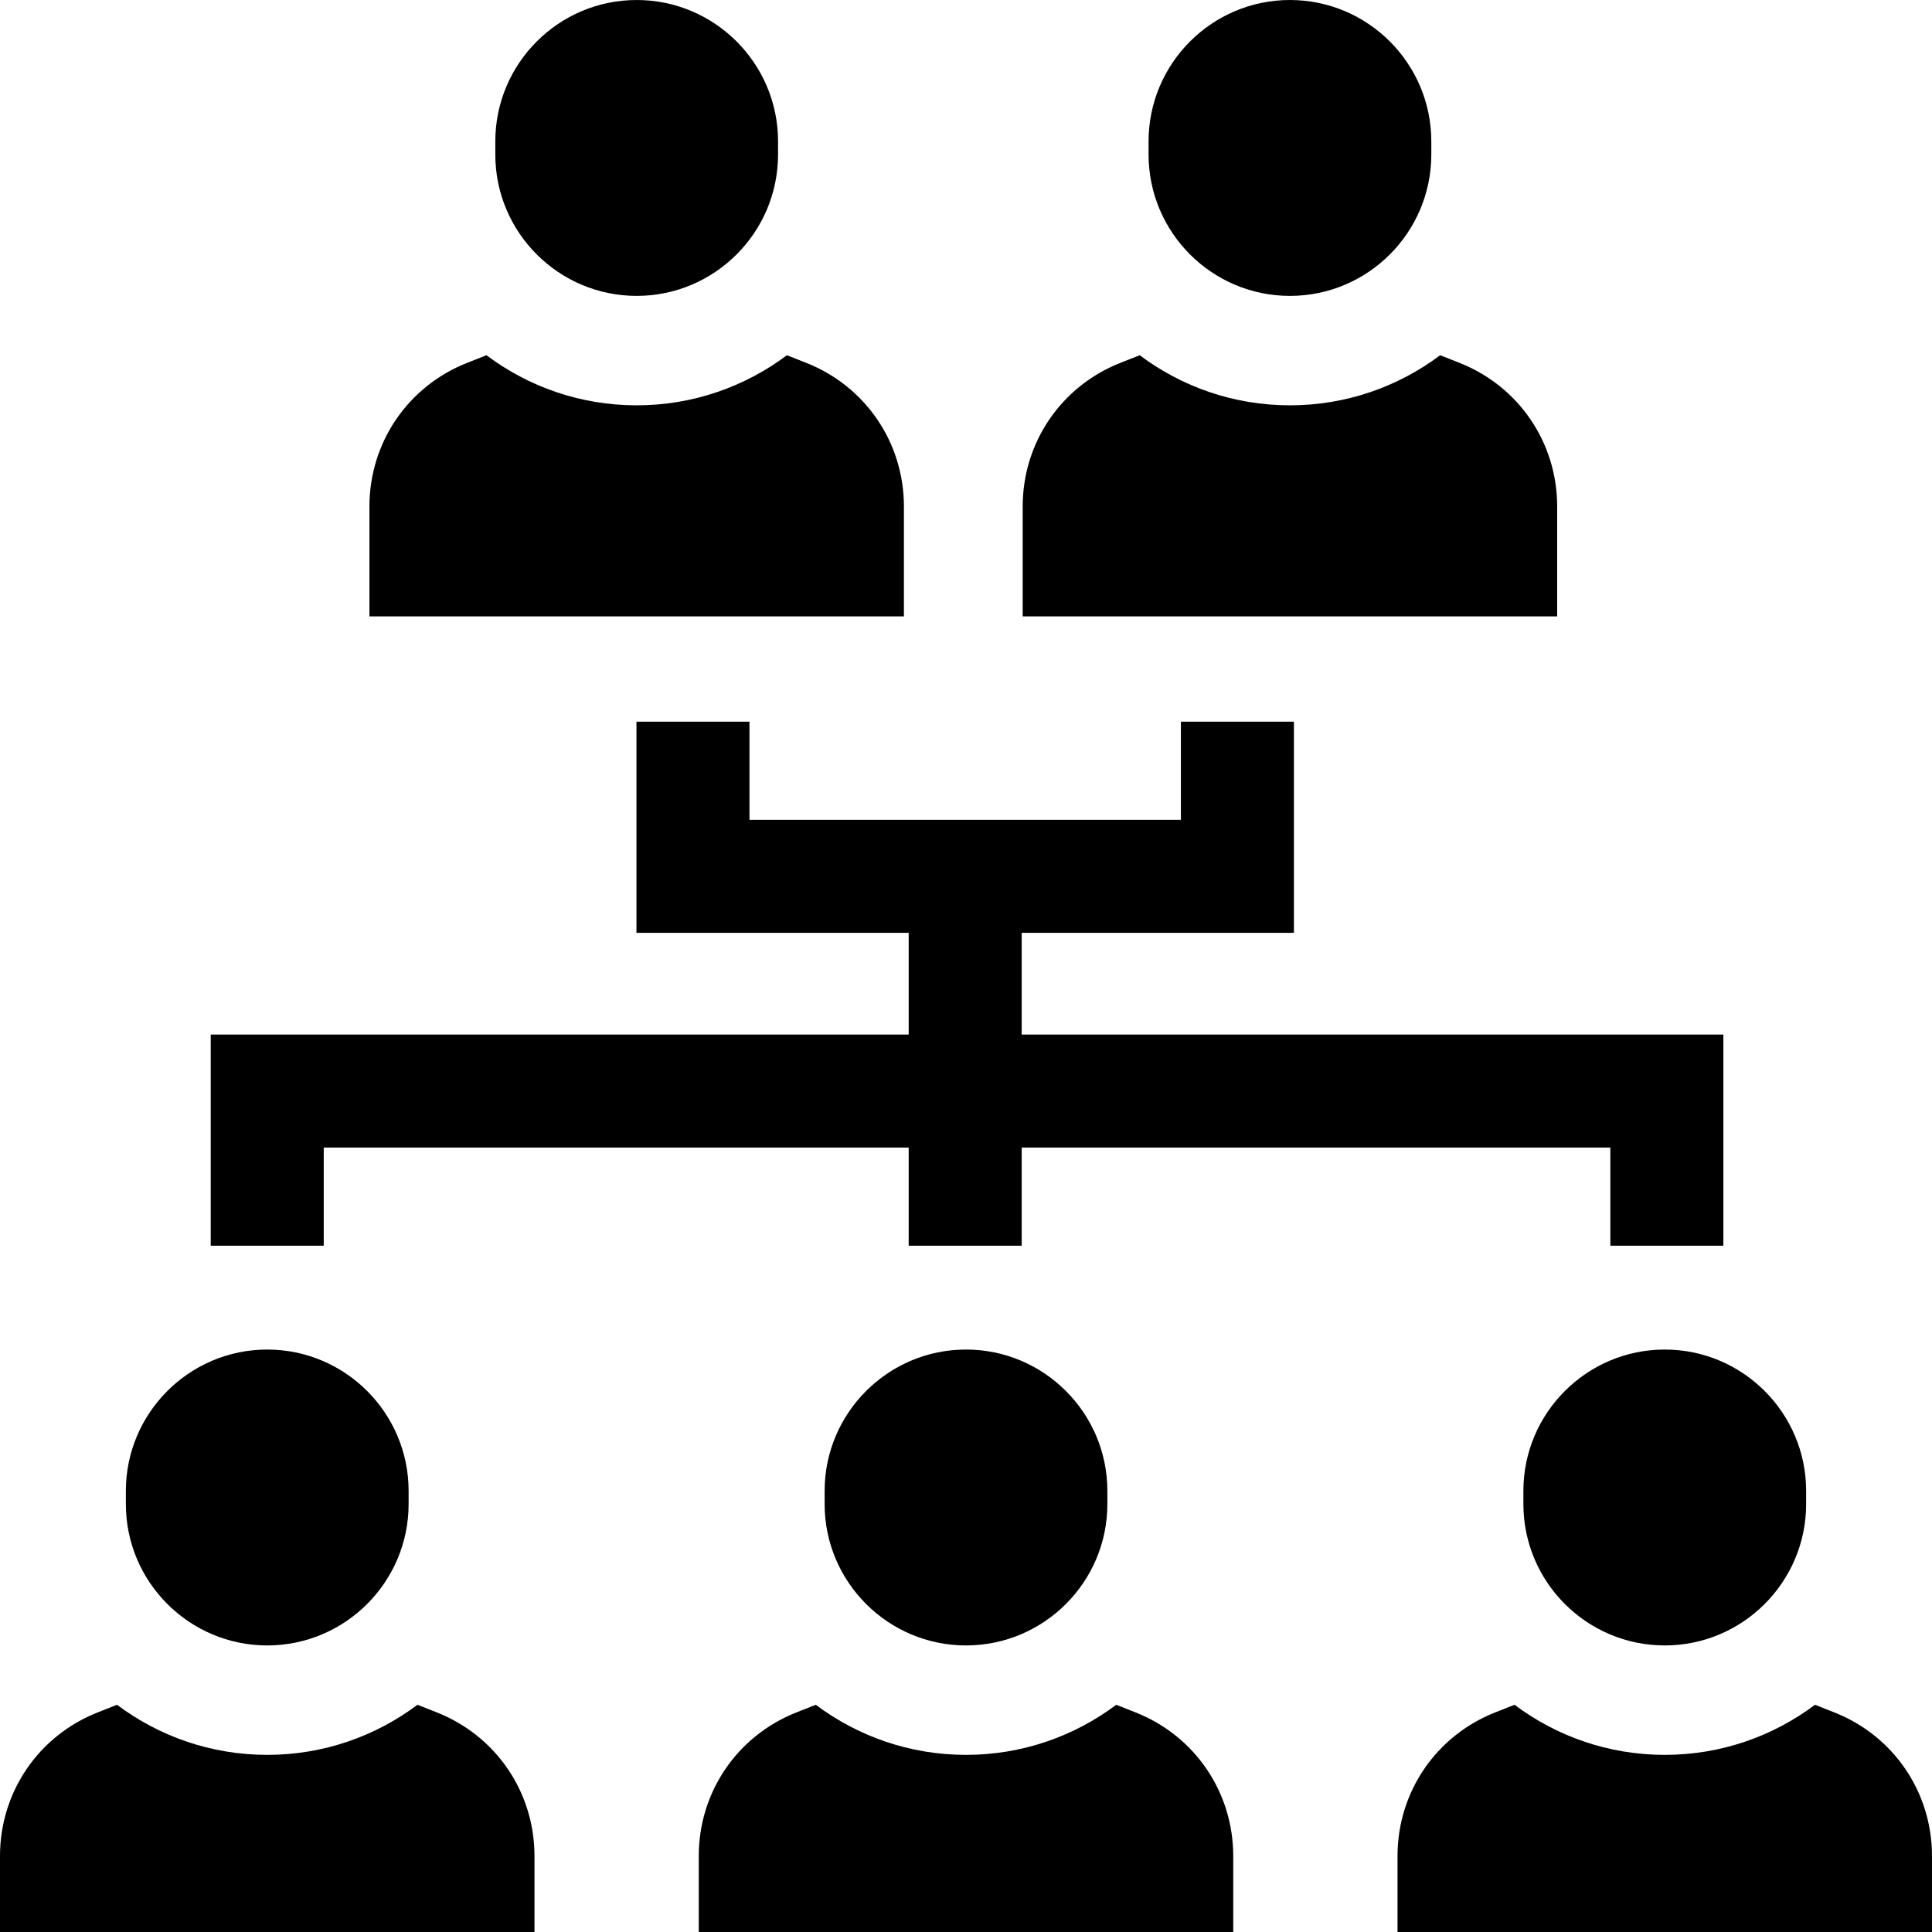 <svg id="Capa_1" enable-background="new 0 0 512 512" height="512" viewBox="0 0 512 512" width="512" xmlns="http://www.w3.org/2000/svg"><g><path d="m85.796 304.118h155.013v26.007h29.95v-26.007h156v26.007h29.95v-55.957h-185.95v-26.959h72.143v-55.957h-29.95v26.008h-114.336v-26.008h-29.95v55.957h72.143v26.959h-184.963v55.957h29.95z"/><path d="m239.547 134.22c0-16.908-10.161-31.846-25.887-38.058l-5.123-2.023c-11.104 8.333-24.891 13.276-39.811 13.276s-28.707-4.943-39.811-13.276l-5.123 2.023c-15.725 6.212-25.887 21.15-25.887 38.058v29.135h141.642z"/><path d="m206.191 40.95v-3.485c0-20.658-16.807-37.465-37.465-37.465s-37.465 16.807-37.465 37.465v3.485c0 20.658 16.807 37.465 37.465 37.465s37.465-16.807 37.465-37.465z"/><path d="m412.667 134.22c0-16.908-10.161-31.846-25.887-38.058l-5.123-2.023c-11.104 8.333-24.891 13.276-39.811 13.276s-28.706-4.943-39.811-13.276l-5.123 2.023c-15.725 6.212-25.887 21.15-25.887 38.058v29.135h141.642z"/><path d="m379.311 40.95v-3.485c0-20.658-16.807-37.465-37.465-37.465s-37.465 16.807-37.465 37.465v3.485c0 20.658 16.807 37.465 37.465 37.465s37.465-16.807 37.465-37.465z"/><path d="m300.934 453.806-5.123-2.023c-11.104 8.333-24.891 13.276-39.811 13.276s-28.707-4.943-39.811-13.276l-5.123 2.023c-15.725 6.212-25.887 21.15-25.887 38.058v20.136h141.642v-20.135c0-16.908-10.161-31.847-25.887-38.059z"/><path d="m293.465 398.594v-3.485c0-20.658-16.807-37.465-37.465-37.465s-37.465 16.807-37.465 37.465v3.485c0 20.658 16.807 37.465 37.465 37.465s37.465-16.807 37.465-37.465z"/><path d="m115.755 453.806-5.123-2.023c-11.104 8.333-24.891 13.276-39.811 13.276s-28.707-4.943-39.811-13.276l-5.123 2.023c-15.726 6.212-25.887 21.151-25.887 38.059v20.135h141.642v-20.135c0-16.908-10.161-31.847-25.887-38.059z"/><path d="m108.286 398.594v-3.485c0-20.658-16.807-37.465-37.465-37.465s-37.465 16.807-37.465 37.465v3.485c0 20.658 16.807 37.465 37.465 37.465s37.465-16.807 37.465-37.465z"/><path d="m486.113 453.806-5.123-2.023c-11.104 8.333-24.891 13.276-39.811 13.276s-28.707-4.943-39.811-13.276l-5.123 2.023c-15.725 6.212-25.887 21.15-25.887 38.058v20.136h141.642v-20.135c0-16.908-10.161-31.847-25.887-38.059z"/><path d="m478.644 398.594v-3.485c0-20.658-16.807-37.465-37.465-37.465s-37.465 16.807-37.465 37.465v3.485c0 20.658 16.807 37.465 37.465 37.465s37.465-16.807 37.465-37.465z"/></g></svg>